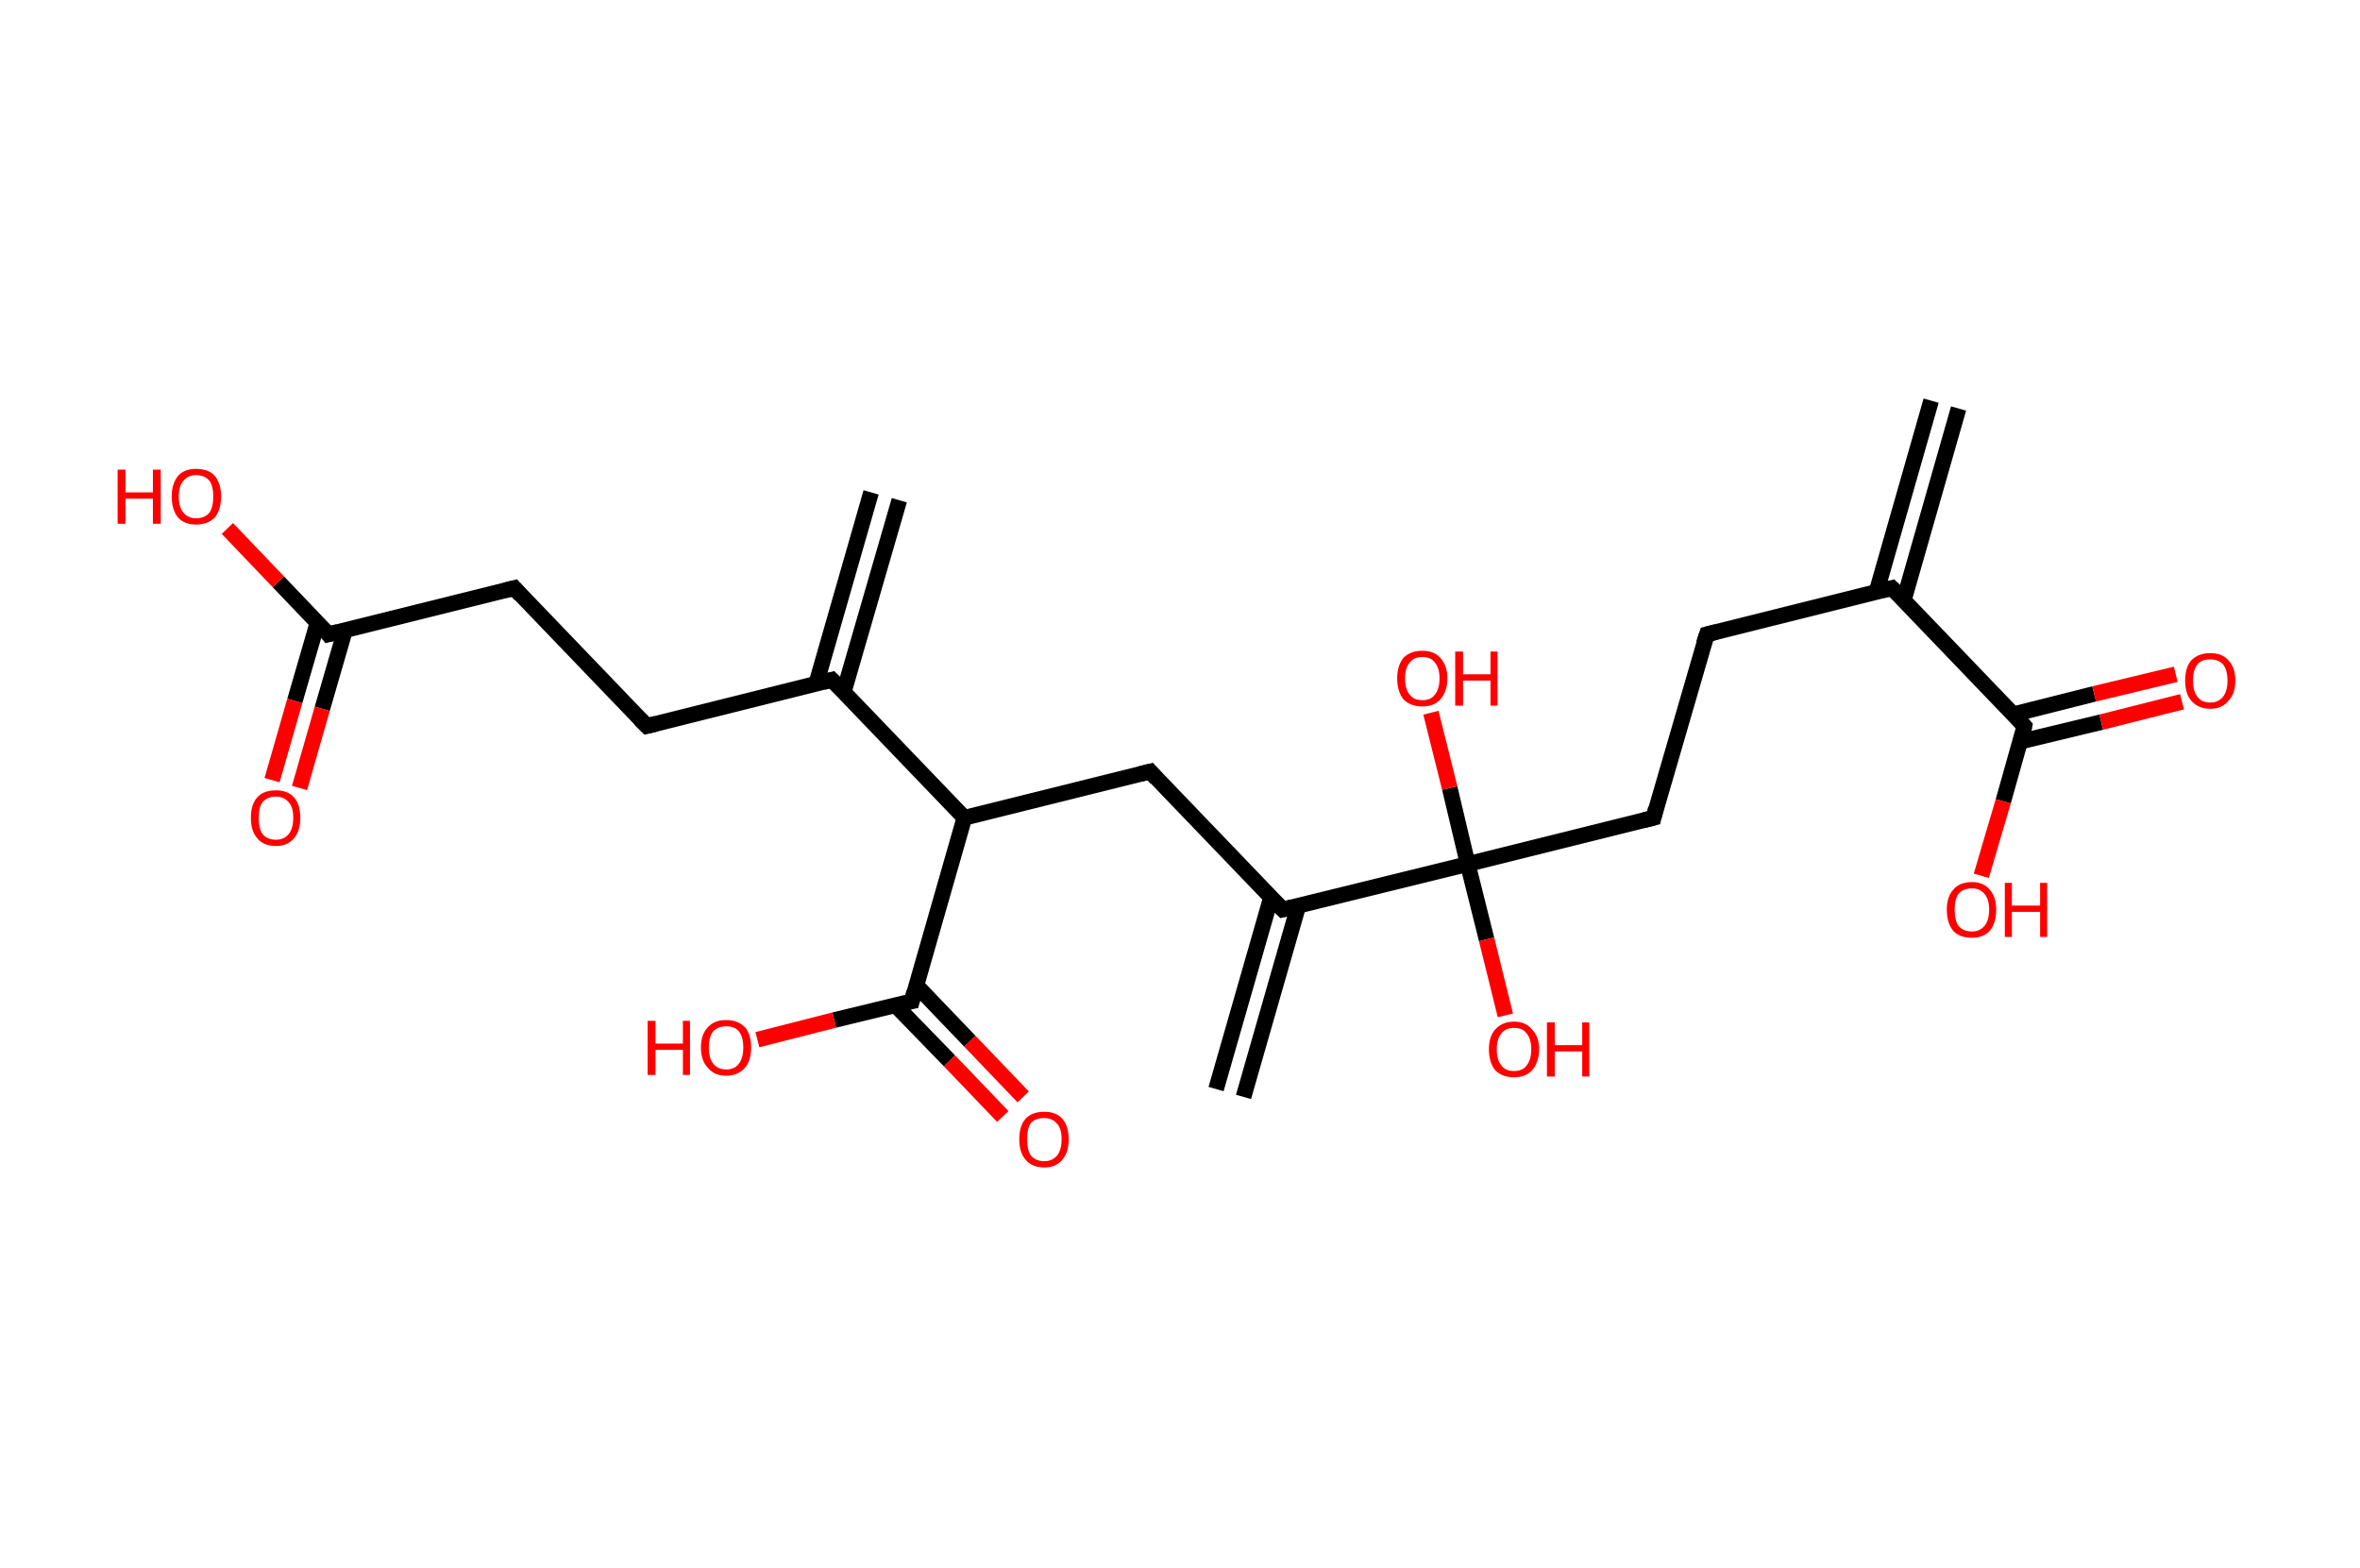 <?xml version='1.0' encoding='ASCII' standalone='yes'?>
<svg xmlns="http://www.w3.org/2000/svg" xmlns:rdkit="http://www.rdkit.org/xml" xmlns:xlink="http://www.w3.org/1999/xlink" version="1.1" baseProfile="full" xml:space="preserve" width="301px" height="200px" viewBox="0 0 301 200">
<!-- END OF HEADER -->
<rect style="opacity:1.0;fill:#FFFFFF;stroke:none" width="301.0" height="200.0" x="0.0" y="0.0"> </rect>
<path class="bond-0 atom-0 atom-1" d="M 249.8,52.1 L 242.8,76.6" style="fill:none;fill-rule:evenodd;stroke:#000000;stroke-width:2.0px;stroke-linecap:butt;stroke-linejoin:miter;stroke-opacity:1"/>
<path class="bond-0 atom-0 atom-1" d="M 246.3,51.1 L 239.3,75.6" style="fill:none;fill-rule:evenodd;stroke:#000000;stroke-width:2.0px;stroke-linecap:butt;stroke-linejoin:miter;stroke-opacity:1"/>
<path class="bond-1 atom-1 atom-2" d="M 241.3,75.0 L 217.7,80.9" style="fill:none;fill-rule:evenodd;stroke:#000000;stroke-width:2.0px;stroke-linecap:butt;stroke-linejoin:miter;stroke-opacity:1"/>
<path class="bond-2 atom-2 atom-3" d="M 217.7,80.9 L 210.9,104.3" style="fill:none;fill-rule:evenodd;stroke:#000000;stroke-width:2.0px;stroke-linecap:butt;stroke-linejoin:miter;stroke-opacity:1"/>
<path class="bond-3 atom-3 atom-4" d="M 210.9,104.3 L 187.2,110.2" style="fill:none;fill-rule:evenodd;stroke:#000000;stroke-width:2.0px;stroke-linecap:butt;stroke-linejoin:miter;stroke-opacity:1"/>
<path class="bond-4 atom-4 atom-5" d="M 187.2,110.2 L 189.6,119.8" style="fill:none;fill-rule:evenodd;stroke:#000000;stroke-width:2.0px;stroke-linecap:butt;stroke-linejoin:miter;stroke-opacity:1"/>
<path class="bond-4 atom-4 atom-5" d="M 189.6,119.8 L 192.0,129.5" style="fill:none;fill-rule:evenodd;stroke:#FF0000;stroke-width:2.0px;stroke-linecap:butt;stroke-linejoin:miter;stroke-opacity:1"/>
<path class="bond-5 atom-4 atom-6" d="M 187.2,110.2 L 184.9,100.5" style="fill:none;fill-rule:evenodd;stroke:#000000;stroke-width:2.0px;stroke-linecap:butt;stroke-linejoin:miter;stroke-opacity:1"/>
<path class="bond-5 atom-4 atom-6" d="M 184.9,100.5 L 182.5,90.9" style="fill:none;fill-rule:evenodd;stroke:#FF0000;stroke-width:2.0px;stroke-linecap:butt;stroke-linejoin:miter;stroke-opacity:1"/>
<path class="bond-6 atom-4 atom-7" d="M 187.2,110.2 L 163.6,116.0" style="fill:none;fill-rule:evenodd;stroke:#000000;stroke-width:2.0px;stroke-linecap:butt;stroke-linejoin:miter;stroke-opacity:1"/>
<path class="bond-7 atom-7 atom-8" d="M 162.1,114.5 L 155.1,138.9" style="fill:none;fill-rule:evenodd;stroke:#000000;stroke-width:2.0px;stroke-linecap:butt;stroke-linejoin:miter;stroke-opacity:1"/>
<path class="bond-7 atom-7 atom-8" d="M 165.6,115.5 L 158.6,139.9" style="fill:none;fill-rule:evenodd;stroke:#000000;stroke-width:2.0px;stroke-linecap:butt;stroke-linejoin:miter;stroke-opacity:1"/>
<path class="bond-8 atom-7 atom-9" d="M 163.6,116.0 L 146.7,98.4" style="fill:none;fill-rule:evenodd;stroke:#000000;stroke-width:2.0px;stroke-linecap:butt;stroke-linejoin:miter;stroke-opacity:1"/>
<path class="bond-9 atom-9 atom-10" d="M 146.7,98.4 L 123.0,104.3" style="fill:none;fill-rule:evenodd;stroke:#000000;stroke-width:2.0px;stroke-linecap:butt;stroke-linejoin:miter;stroke-opacity:1"/>
<path class="bond-10 atom-10 atom-11" d="M 123.0,104.3 L 106.1,86.7" style="fill:none;fill-rule:evenodd;stroke:#000000;stroke-width:2.0px;stroke-linecap:butt;stroke-linejoin:miter;stroke-opacity:1"/>
<path class="bond-11 atom-11 atom-12" d="M 107.6,88.3 L 114.7,63.8" style="fill:none;fill-rule:evenodd;stroke:#000000;stroke-width:2.0px;stroke-linecap:butt;stroke-linejoin:miter;stroke-opacity:1"/>
<path class="bond-11 atom-11 atom-12" d="M 104.1,87.2 L 111.1,62.8" style="fill:none;fill-rule:evenodd;stroke:#000000;stroke-width:2.0px;stroke-linecap:butt;stroke-linejoin:miter;stroke-opacity:1"/>
<path class="bond-12 atom-11 atom-13" d="M 106.1,86.7 L 82.5,92.6" style="fill:none;fill-rule:evenodd;stroke:#000000;stroke-width:2.0px;stroke-linecap:butt;stroke-linejoin:miter;stroke-opacity:1"/>
<path class="bond-13 atom-13 atom-14" d="M 82.5,92.6 L 65.6,75.0" style="fill:none;fill-rule:evenodd;stroke:#000000;stroke-width:2.0px;stroke-linecap:butt;stroke-linejoin:miter;stroke-opacity:1"/>
<path class="bond-14 atom-14 atom-15" d="M 65.6,75.0 L 41.9,80.9" style="fill:none;fill-rule:evenodd;stroke:#000000;stroke-width:2.0px;stroke-linecap:butt;stroke-linejoin:miter;stroke-opacity:1"/>
<path class="bond-15 atom-15 atom-16" d="M 40.5,79.4 L 37.6,89.4" style="fill:none;fill-rule:evenodd;stroke:#000000;stroke-width:2.0px;stroke-linecap:butt;stroke-linejoin:miter;stroke-opacity:1"/>
<path class="bond-15 atom-15 atom-16" d="M 37.6,89.4 L 34.7,99.5" style="fill:none;fill-rule:evenodd;stroke:#FF0000;stroke-width:2.0px;stroke-linecap:butt;stroke-linejoin:miter;stroke-opacity:1"/>
<path class="bond-15 atom-15 atom-16" d="M 44.0,80.4 L 41.1,90.4" style="fill:none;fill-rule:evenodd;stroke:#000000;stroke-width:2.0px;stroke-linecap:butt;stroke-linejoin:miter;stroke-opacity:1"/>
<path class="bond-15 atom-15 atom-16" d="M 41.1,90.4 L 38.2,100.5" style="fill:none;fill-rule:evenodd;stroke:#FF0000;stroke-width:2.0px;stroke-linecap:butt;stroke-linejoin:miter;stroke-opacity:1"/>
<path class="bond-16 atom-15 atom-17" d="M 41.9,80.9 L 35.5,74.2" style="fill:none;fill-rule:evenodd;stroke:#000000;stroke-width:2.0px;stroke-linecap:butt;stroke-linejoin:miter;stroke-opacity:1"/>
<path class="bond-16 atom-15 atom-17" d="M 35.5,74.2 L 29.0,67.4" style="fill:none;fill-rule:evenodd;stroke:#FF0000;stroke-width:2.0px;stroke-linecap:butt;stroke-linejoin:miter;stroke-opacity:1"/>
<path class="bond-17 atom-10 atom-18" d="M 123.0,104.3 L 116.3,127.7" style="fill:none;fill-rule:evenodd;stroke:#000000;stroke-width:2.0px;stroke-linecap:butt;stroke-linejoin:miter;stroke-opacity:1"/>
<path class="bond-18 atom-18 atom-19" d="M 114.2,128.2 L 121.1,135.3" style="fill:none;fill-rule:evenodd;stroke:#000000;stroke-width:2.0px;stroke-linecap:butt;stroke-linejoin:miter;stroke-opacity:1"/>
<path class="bond-18 atom-18 atom-19" d="M 121.1,135.3 L 127.9,142.4" style="fill:none;fill-rule:evenodd;stroke:#FF0000;stroke-width:2.0px;stroke-linecap:butt;stroke-linejoin:miter;stroke-opacity:1"/>
<path class="bond-18 atom-18 atom-19" d="M 116.9,125.7 L 123.7,132.8" style="fill:none;fill-rule:evenodd;stroke:#000000;stroke-width:2.0px;stroke-linecap:butt;stroke-linejoin:miter;stroke-opacity:1"/>
<path class="bond-18 atom-18 atom-19" d="M 123.7,132.8 L 130.5,139.9" style="fill:none;fill-rule:evenodd;stroke:#FF0000;stroke-width:2.0px;stroke-linecap:butt;stroke-linejoin:miter;stroke-opacity:1"/>
<path class="bond-19 atom-18 atom-20" d="M 116.3,127.7 L 106.4,130.1" style="fill:none;fill-rule:evenodd;stroke:#000000;stroke-width:2.0px;stroke-linecap:butt;stroke-linejoin:miter;stroke-opacity:1"/>
<path class="bond-19 atom-18 atom-20" d="M 106.4,130.1 L 96.6,132.6" style="fill:none;fill-rule:evenodd;stroke:#FF0000;stroke-width:2.0px;stroke-linecap:butt;stroke-linejoin:miter;stroke-opacity:1"/>
<path class="bond-20 atom-1 atom-21" d="M 241.3,75.0 L 258.2,92.6" style="fill:none;fill-rule:evenodd;stroke:#000000;stroke-width:2.0px;stroke-linecap:butt;stroke-linejoin:miter;stroke-opacity:1"/>
<path class="bond-21 atom-21 atom-22" d="M 257.6,94.6 L 268.0,92.1" style="fill:none;fill-rule:evenodd;stroke:#000000;stroke-width:2.0px;stroke-linecap:butt;stroke-linejoin:miter;stroke-opacity:1"/>
<path class="bond-21 atom-21 atom-22" d="M 268.0,92.1 L 278.3,89.5" style="fill:none;fill-rule:evenodd;stroke:#FF0000;stroke-width:2.0px;stroke-linecap:butt;stroke-linejoin:miter;stroke-opacity:1"/>
<path class="bond-21 atom-21 atom-22" d="M 256.8,91.1 L 267.1,88.5" style="fill:none;fill-rule:evenodd;stroke:#000000;stroke-width:2.0px;stroke-linecap:butt;stroke-linejoin:miter;stroke-opacity:1"/>
<path class="bond-21 atom-21 atom-22" d="M 267.1,88.5 L 277.5,86.0" style="fill:none;fill-rule:evenodd;stroke:#FF0000;stroke-width:2.0px;stroke-linecap:butt;stroke-linejoin:miter;stroke-opacity:1"/>
<path class="bond-22 atom-21 atom-23" d="M 258.2,92.6 L 255.5,102.2" style="fill:none;fill-rule:evenodd;stroke:#000000;stroke-width:2.0px;stroke-linecap:butt;stroke-linejoin:miter;stroke-opacity:1"/>
<path class="bond-22 atom-21 atom-23" d="M 255.5,102.2 L 252.7,111.7" style="fill:none;fill-rule:evenodd;stroke:#FF0000;stroke-width:2.0px;stroke-linecap:butt;stroke-linejoin:miter;stroke-opacity:1"/>
<path d="M 240.1,75.3 L 241.3,75.0 L 242.2,75.9" style="fill:none;stroke:#000000;stroke-width:2.0px;stroke-linecap:butt;stroke-linejoin:miter;stroke-opacity:1;"/>
<path d="M 218.9,80.6 L 217.7,80.9 L 217.3,82.1" style="fill:none;stroke:#000000;stroke-width:2.0px;stroke-linecap:butt;stroke-linejoin:miter;stroke-opacity:1;"/>
<path d="M 211.2,103.1 L 210.9,104.3 L 209.7,104.6" style="fill:none;stroke:#000000;stroke-width:2.0px;stroke-linecap:butt;stroke-linejoin:miter;stroke-opacity:1;"/>
<path d="M 164.8,115.7 L 163.6,116.0 L 162.7,115.1" style="fill:none;stroke:#000000;stroke-width:2.0px;stroke-linecap:butt;stroke-linejoin:miter;stroke-opacity:1;"/>
<path d="M 147.5,99.3 L 146.7,98.4 L 145.5,98.7" style="fill:none;stroke:#000000;stroke-width:2.0px;stroke-linecap:butt;stroke-linejoin:miter;stroke-opacity:1;"/>
<path d="M 107.0,87.6 L 106.1,86.7 L 105.0,87.0" style="fill:none;stroke:#000000;stroke-width:2.0px;stroke-linecap:butt;stroke-linejoin:miter;stroke-opacity:1;"/>
<path d="M 83.7,92.3 L 82.5,92.6 L 81.6,91.7" style="fill:none;stroke:#000000;stroke-width:2.0px;stroke-linecap:butt;stroke-linejoin:miter;stroke-opacity:1;"/>
<path d="M 66.4,75.9 L 65.6,75.0 L 64.4,75.3" style="fill:none;stroke:#000000;stroke-width:2.0px;stroke-linecap:butt;stroke-linejoin:miter;stroke-opacity:1;"/>
<path d="M 43.1,80.6 L 41.9,80.9 L 41.6,80.5" style="fill:none;stroke:#000000;stroke-width:2.0px;stroke-linecap:butt;stroke-linejoin:miter;stroke-opacity:1;"/>
<path d="M 116.6,126.5 L 116.3,127.7 L 115.8,127.8" style="fill:none;stroke:#000000;stroke-width:2.0px;stroke-linecap:butt;stroke-linejoin:miter;stroke-opacity:1;"/>
<path d="M 257.4,91.7 L 258.2,92.6 L 258.1,93.1" style="fill:none;stroke:#000000;stroke-width:2.0px;stroke-linecap:butt;stroke-linejoin:miter;stroke-opacity:1;"/>
<path class="atom-5" d="M 189.9 133.8 Q 189.9 132.2, 190.7 131.3 Q 191.6 130.3, 193.1 130.3 Q 194.6 130.3, 195.4 131.3 Q 196.3 132.2, 196.3 133.8 Q 196.3 135.5, 195.4 136.5 Q 194.6 137.4, 193.1 137.4 Q 191.6 137.4, 190.7 136.5 Q 189.9 135.5, 189.9 133.8 M 193.1 136.6 Q 194.2 136.6, 194.7 135.9 Q 195.3 135.2, 195.3 133.8 Q 195.3 132.5, 194.7 131.8 Q 194.2 131.1, 193.1 131.1 Q 192.0 131.1, 191.5 131.8 Q 190.9 132.5, 190.9 133.8 Q 190.9 135.2, 191.5 135.9 Q 192.0 136.6, 193.1 136.6 " fill="#FF0000"/>
<path class="atom-5" d="M 197.3 130.4 L 198.3 130.4 L 198.3 133.3 L 201.8 133.3 L 201.8 130.4 L 202.7 130.4 L 202.7 137.3 L 201.8 137.3 L 201.8 134.1 L 198.3 134.1 L 198.3 137.3 L 197.3 137.3 L 197.3 130.4 " fill="#FF0000"/>
<path class="atom-6" d="M 178.2 86.5 Q 178.2 84.9, 179.0 83.9 Q 179.9 83.0, 181.4 83.0 Q 182.9 83.0, 183.7 83.9 Q 184.6 84.9, 184.6 86.5 Q 184.6 88.2, 183.7 89.2 Q 182.9 90.1, 181.4 90.1 Q 179.9 90.1, 179.0 89.2 Q 178.2 88.2, 178.2 86.5 M 181.4 89.3 Q 182.5 89.3, 183.0 88.6 Q 183.6 87.9, 183.6 86.5 Q 183.6 85.2, 183.0 84.5 Q 182.5 83.8, 181.4 83.8 Q 180.3 83.8, 179.8 84.5 Q 179.2 85.2, 179.2 86.5 Q 179.2 87.9, 179.8 88.6 Q 180.3 89.3, 181.4 89.3 " fill="#FF0000"/>
<path class="atom-6" d="M 185.6 83.1 L 186.6 83.1 L 186.6 86.0 L 190.1 86.0 L 190.1 83.1 L 191.0 83.1 L 191.0 90.0 L 190.1 90.0 L 190.1 86.8 L 186.6 86.8 L 186.6 90.0 L 185.6 90.0 L 185.6 83.1 " fill="#FF0000"/>
<path class="atom-16" d="M 32.0 104.3 Q 32.0 102.6, 32.8 101.7 Q 33.6 100.8, 35.2 100.8 Q 36.7 100.8, 37.5 101.7 Q 38.3 102.6, 38.3 104.3 Q 38.3 106.0, 37.5 106.9 Q 36.7 107.9, 35.2 107.9 Q 33.6 107.9, 32.8 106.9 Q 32.0 106.0, 32.0 104.3 M 35.2 107.1 Q 36.2 107.1, 36.8 106.4 Q 37.4 105.7, 37.4 104.3 Q 37.4 102.9, 36.8 102.3 Q 36.2 101.6, 35.2 101.6 Q 34.1 101.6, 33.5 102.3 Q 33.0 102.9, 33.0 104.3 Q 33.0 105.7, 33.5 106.4 Q 34.1 107.1, 35.2 107.1 " fill="#FF0000"/>
<path class="atom-17" d="M 15.0 59.9 L 16.0 59.9 L 16.0 62.8 L 19.5 62.8 L 19.5 59.9 L 20.5 59.9 L 20.5 66.8 L 19.5 66.8 L 19.5 63.6 L 16.0 63.6 L 16.0 66.8 L 15.0 66.8 L 15.0 59.9 " fill="#FF0000"/>
<path class="atom-17" d="M 21.9 63.3 Q 21.9 61.7, 22.7 60.7 Q 23.5 59.8, 25.0 59.8 Q 26.6 59.8, 27.4 60.7 Q 28.2 61.7, 28.2 63.3 Q 28.2 65.0, 27.4 66.0 Q 26.5 66.9, 25.0 66.9 Q 23.5 66.9, 22.7 66.0 Q 21.9 65.0, 21.9 63.3 M 25.0 66.1 Q 26.1 66.1, 26.7 65.4 Q 27.2 64.7, 27.2 63.3 Q 27.2 62.0, 26.7 61.3 Q 26.1 60.6, 25.0 60.6 Q 24.0 60.6, 23.4 61.3 Q 22.8 62.0, 22.8 63.3 Q 22.8 64.7, 23.4 65.4 Q 24.0 66.1, 25.0 66.1 " fill="#FF0000"/>
<path class="atom-19" d="M 130.0 145.3 Q 130.0 143.6, 130.8 142.7 Q 131.6 141.8, 133.2 141.8 Q 134.7 141.8, 135.5 142.7 Q 136.3 143.6, 136.3 145.3 Q 136.3 147.0, 135.5 147.9 Q 134.7 148.9, 133.2 148.9 Q 131.6 148.9, 130.8 147.9 Q 130.0 147.0, 130.0 145.3 M 133.2 148.1 Q 134.2 148.1, 134.8 147.4 Q 135.4 146.7, 135.4 145.3 Q 135.4 143.9, 134.8 143.3 Q 134.2 142.6, 133.2 142.6 Q 132.1 142.6, 131.5 143.2 Q 131.0 143.9, 131.0 145.3 Q 131.0 146.7, 131.5 147.4 Q 132.1 148.1, 133.2 148.1 " fill="#FF0000"/>
<path class="atom-20" d="M 82.6 130.2 L 83.6 130.2 L 83.6 133.1 L 87.1 133.1 L 87.1 130.2 L 88.0 130.2 L 88.0 137.1 L 87.1 137.1 L 87.1 133.9 L 83.6 133.9 L 83.6 137.1 L 82.6 137.1 L 82.6 130.2 " fill="#FF0000"/>
<path class="atom-20" d="M 89.4 133.6 Q 89.4 131.9, 90.3 131.0 Q 91.1 130.1, 92.6 130.1 Q 94.1 130.1, 95.0 131.0 Q 95.8 131.9, 95.8 133.6 Q 95.8 135.3, 95.0 136.2 Q 94.1 137.2, 92.6 137.2 Q 91.1 137.2, 90.3 136.2 Q 89.4 135.3, 89.4 133.6 M 92.6 136.4 Q 93.7 136.4, 94.2 135.7 Q 94.8 135.0, 94.8 133.6 Q 94.8 132.2, 94.2 131.5 Q 93.7 130.9, 92.6 130.9 Q 91.6 130.9, 91.0 131.5 Q 90.4 132.2, 90.4 133.6 Q 90.4 135.0, 91.0 135.7 Q 91.6 136.4, 92.6 136.4 " fill="#FF0000"/>
<path class="atom-22" d="M 278.7 86.8 Q 278.7 85.1, 279.5 84.2 Q 280.4 83.3, 281.9 83.3 Q 283.4 83.3, 284.2 84.2 Q 285.1 85.1, 285.1 86.8 Q 285.1 88.5, 284.2 89.4 Q 283.4 90.4, 281.9 90.4 Q 280.4 90.4, 279.5 89.4 Q 278.7 88.5, 278.7 86.8 M 281.9 89.6 Q 282.9 89.6, 283.5 88.9 Q 284.1 88.2, 284.1 86.8 Q 284.1 85.4, 283.5 84.7 Q 282.9 84.1, 281.9 84.1 Q 280.8 84.1, 280.3 84.7 Q 279.7 85.4, 279.7 86.8 Q 279.7 88.2, 280.3 88.9 Q 280.8 89.6, 281.9 89.6 " fill="#FF0000"/>
<path class="atom-23" d="M 248.3 116.0 Q 248.3 114.4, 249.1 113.5 Q 249.9 112.5, 251.5 112.5 Q 253.0 112.5, 253.8 113.5 Q 254.6 114.4, 254.6 116.0 Q 254.6 117.7, 253.8 118.7 Q 253.0 119.6, 251.5 119.6 Q 249.9 119.6, 249.1 118.7 Q 248.3 117.7, 248.3 116.0 M 251.5 118.8 Q 252.5 118.8, 253.1 118.1 Q 253.7 117.4, 253.7 116.0 Q 253.7 114.7, 253.1 114.0 Q 252.5 113.3, 251.5 113.3 Q 250.4 113.3, 249.8 114.0 Q 249.3 114.7, 249.3 116.0 Q 249.3 117.4, 249.8 118.1 Q 250.4 118.8, 251.5 118.8 " fill="#FF0000"/>
<path class="atom-23" d="M 255.7 112.6 L 256.6 112.6 L 256.6 115.5 L 260.2 115.5 L 260.2 112.6 L 261.1 112.6 L 261.1 119.5 L 260.2 119.5 L 260.2 116.3 L 256.6 116.3 L 256.6 119.5 L 255.7 119.5 L 255.7 112.6 " fill="#FF0000"/>
</svg>
